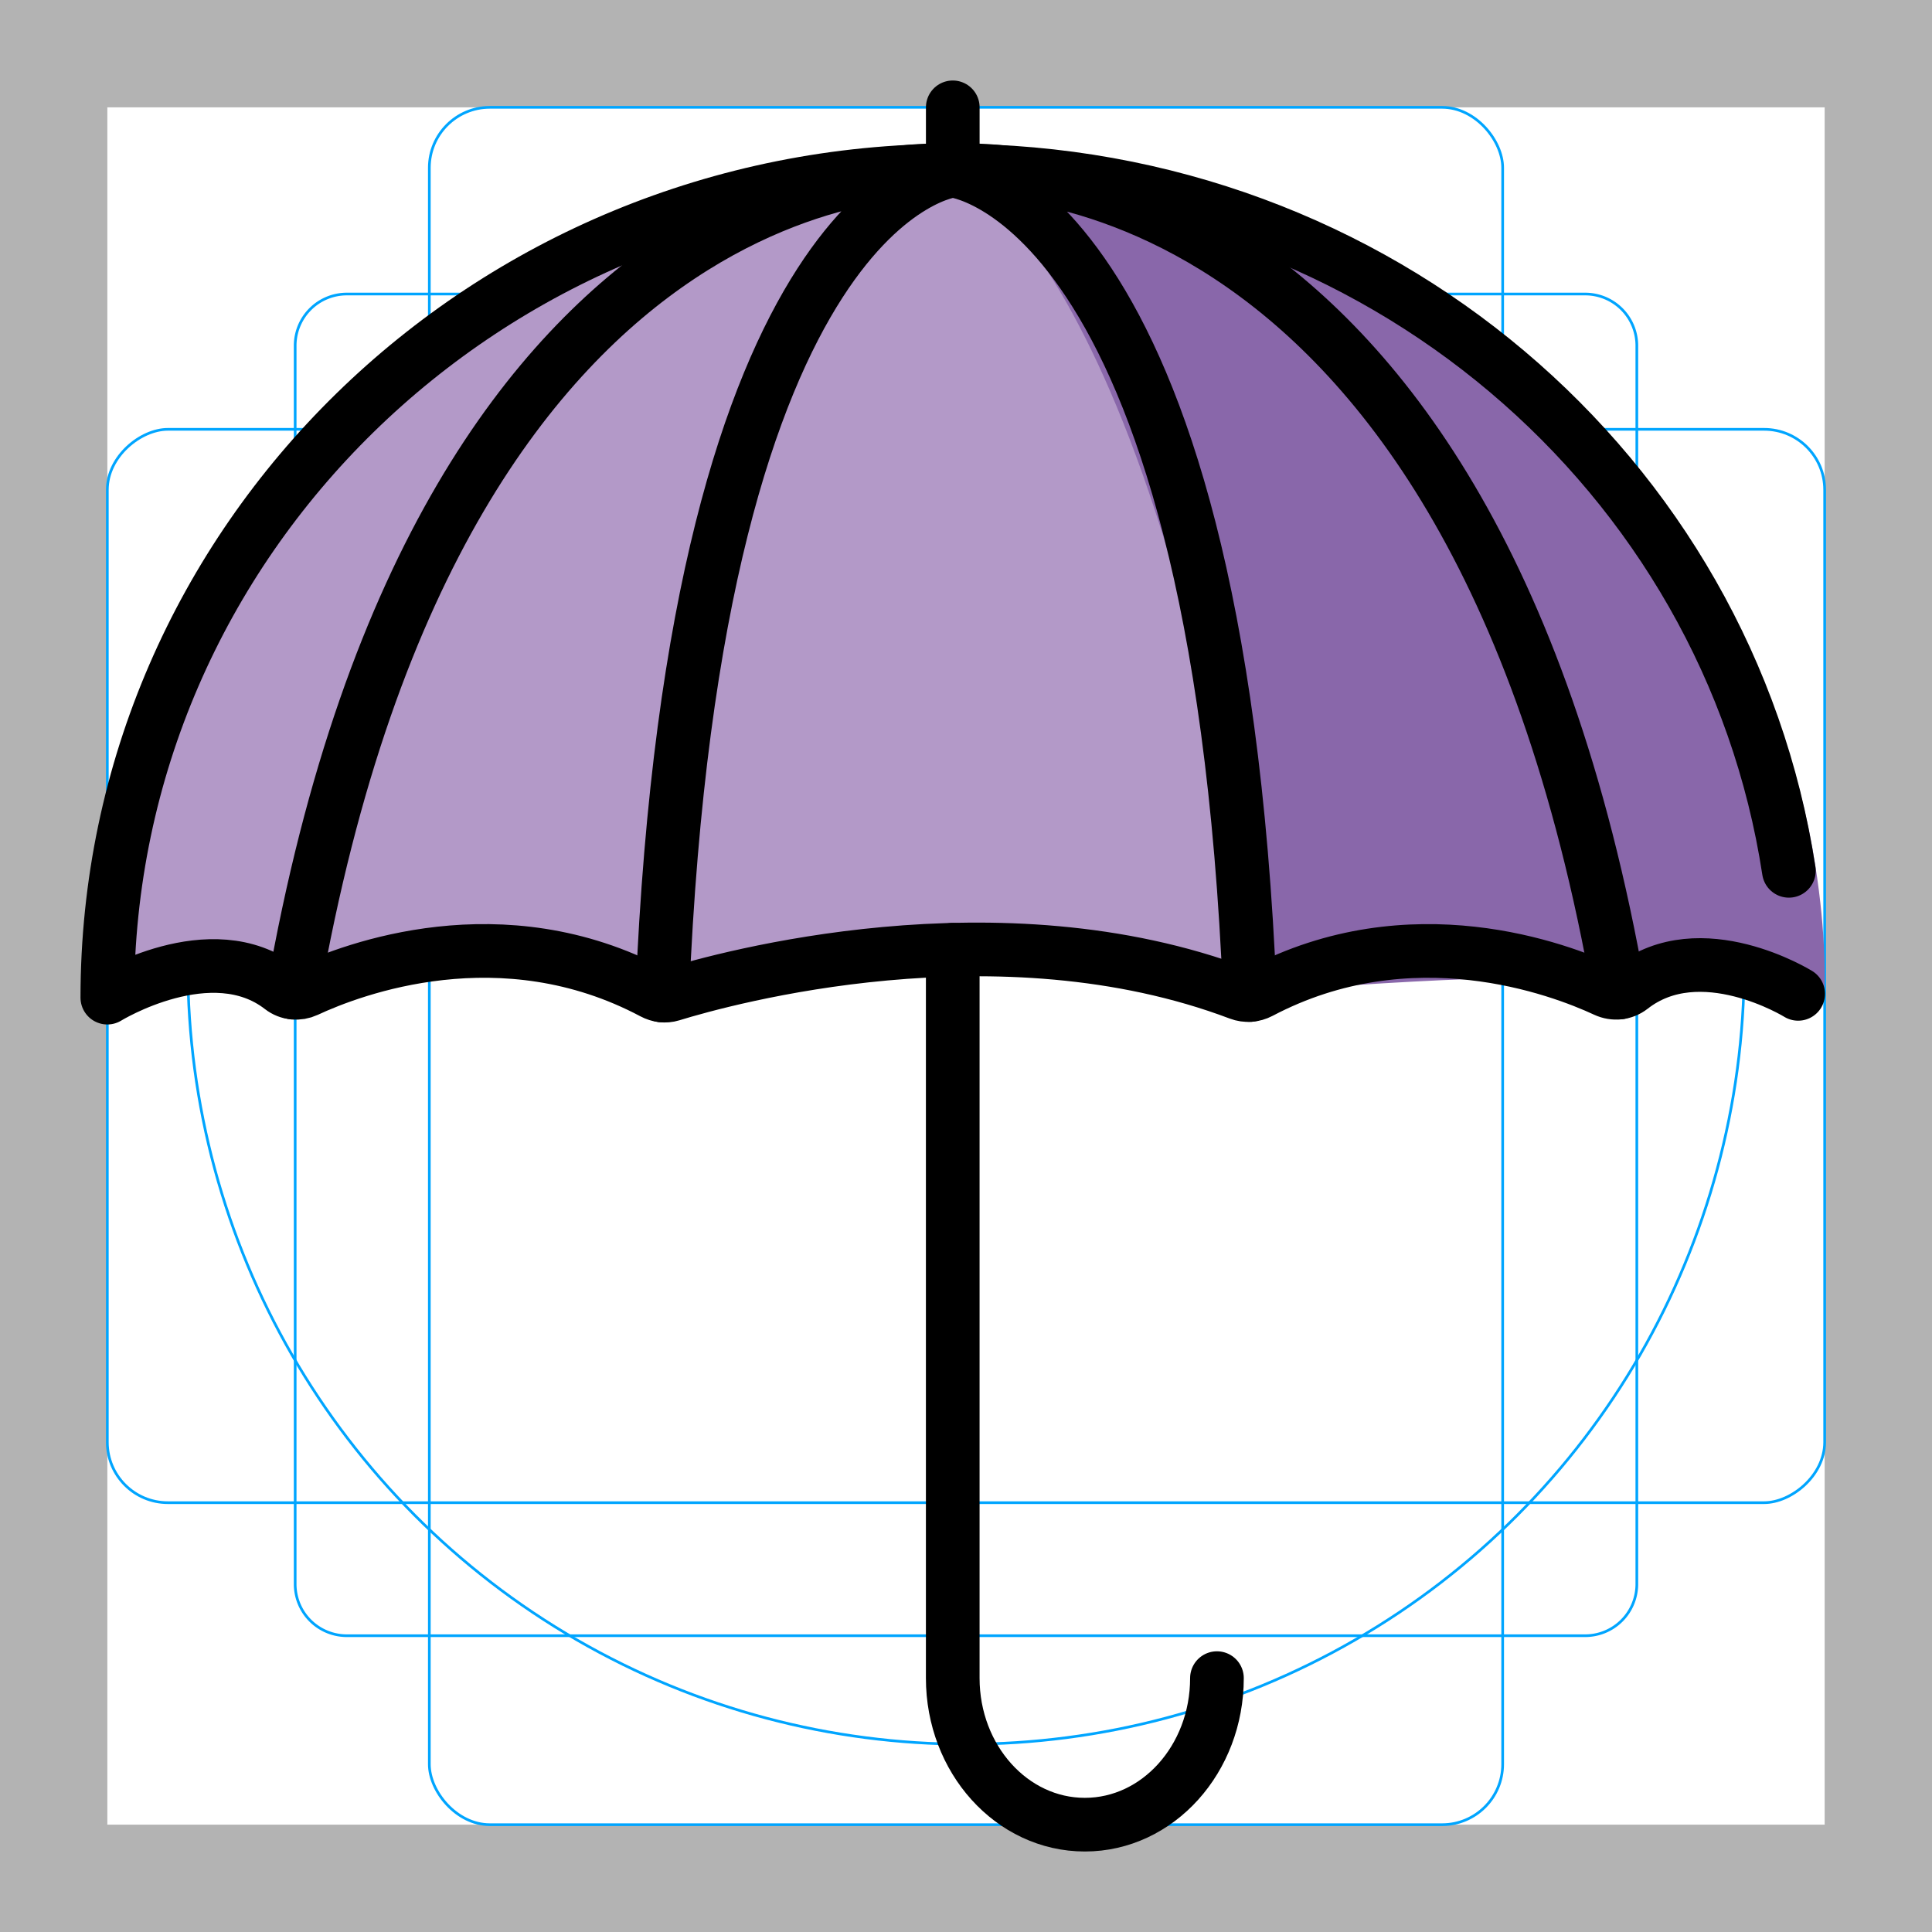 <svg id="emoji" xmlns="http://www.w3.org/2000/svg" viewBox="0 0 72 72">
  <g id="grid">
    <path d="M68,4V68H4V4H68m4-4H0V72H72V0Z" fill="#b3b3b3"></path>
    <path d="M12.923,10.958H59.077A1.923,1.923,0,0,1,61,12.881V59.035a1.923,1.923,0,0,1-1.923,1.923H12.923A1.923,1.923,0,0,1,11,59.035V12.881A1.923,1.923,0,0,1,12.923,10.958Z" fill="none" stroke="#00a5ff" stroke-miterlimit="10" stroke-width="0.1"></path>
    <rect x="16" y="4" width="40" height="64" rx="2.254" fill="none" stroke="#00a5ff" stroke-miterlimit="10" stroke-width="0.1"></rect>
    <rect x="16" y="4" width="40" height="64" rx="2.254" transform="translate(72) rotate(90)" fill="none" stroke="#00a5ff" stroke-miterlimit="10" stroke-width="0.1"></rect>
    <circle cx="36" cy="36" r="29" fill="none" stroke="#00a5ff" stroke-miterlimit="10" stroke-width="0.1"></circle>
  </g>
  <g id="color">
    <path fill="#B399C8" d="M46.967,36.969c5.615-2.958,11.148-0.859,12.863-0.062c0.317,0.147,0.684,0.111,0.961-0.105
			c2.077-1.625,5.479,0.018,6.72,0.562c0.225,0.099,0.476-0.073,0.476-0.325c0-18.103-15.254-30.682-32.48-30.682
			C18.106,6.358,4,20.157,4,37.179c0,0,3.882-2.39,6.487-0.363c0.269,0.209,0.627,0.241,0.935,0.098
			c1.705-0.795,7.274-2.92,12.917,0.08c0.212,0.113,0.455,0.145,0.684,0.075
			c1.988-0.613,12.178-3.439,21.157-0.047C46.437,37.119,46.722,37.098,46.967,36.969z" stroke="none"></path>
    <path fill="#8967AA" d="M60.338,36.99c0,0-4.005-30.524-24.832-30.632c0,0,7.537,3.007,11.46,30.611
			c0,0,11.053-0.922,12.258-0.325C60.05,37.053,60.338,36.99,60.338,36.99z" stroke="none"></path>
    <path fill="#8967AA" d="M67.986,36.993c0,0,1.703-27.16-32.479-30.635c0,0,21.086,1.035,25.284,30.445
			c0,0,5.249-0.263,6.407,0.424C67.986,37.694,67.986,36.993,67.986,36.993z" stroke="none"></path>
  </g>
  <g id="hair">
  </g>
  <g id="skin">
  </g>
  <g id="skin-shadow">
  </g>
  <g id="line">
    <path fill="none" stroke="#000000" stroke-width="2" stroke-linecap="round" stroke-linejoin="round" stroke-miterlimit="10" d="
				M66.666,32.453C64.401,17.628,51.314,6.358,35.507,6.358C18.106,6.358,4,20.157,4,37.179
				c0,0,3.878-2.388,6.482-0.367c0.272,0.211,0.634,0.243,0.944,0.099c1.711-0.797,7.271-2.914,12.907,0.08
				c0.216,0.115,0.461,0.148,0.694,0.076c2.001-0.616,12.182-3.435,21.154-0.044
				c0.256,0.097,0.539,0.076,0.782-0.052c5.616-2.96,11.15-0.861,12.866-0.063
				c0.317,0.147,0.684,0.111,0.961-0.105c2.581-2.019,6.222,0.235,6.222,0.235"></path>
    <path fill="none" stroke="#000000" stroke-width="2" stroke-linecap="round" stroke-linejoin="round" stroke-miterlimit="10" d="
			M45.352,62.539c0,3.016-2.204,5.461-4.923,5.461c-2.719,0-4.923-2.445-4.923-5.461V35.394"></path>
    <line fill="none" stroke="#000000" stroke-width="2" stroke-linecap="round" stroke-linejoin="round" stroke-miterlimit="10" x1="35.507" y1="6.358" x2="35.507" y2="4"></line>
    <path fill="none" stroke="#000000" stroke-width="2" stroke-linecap="round" stroke-linejoin="round" stroke-miterlimit="10" d="
			M10.925,36.992C16.586,4.655,35.507,6.358,35.507,6.358s-9.594,0.931-10.825,30.741"></path>
    <path fill="none" stroke="#000000" stroke-width="2" stroke-linecap="round" stroke-linejoin="round" stroke-miterlimit="10" d="
			M60.338,36.99C54.677,4.653,35.507,6.358,35.507,6.358S45.348,7.27,46.579,37.081"></path>
  </g>
</svg>